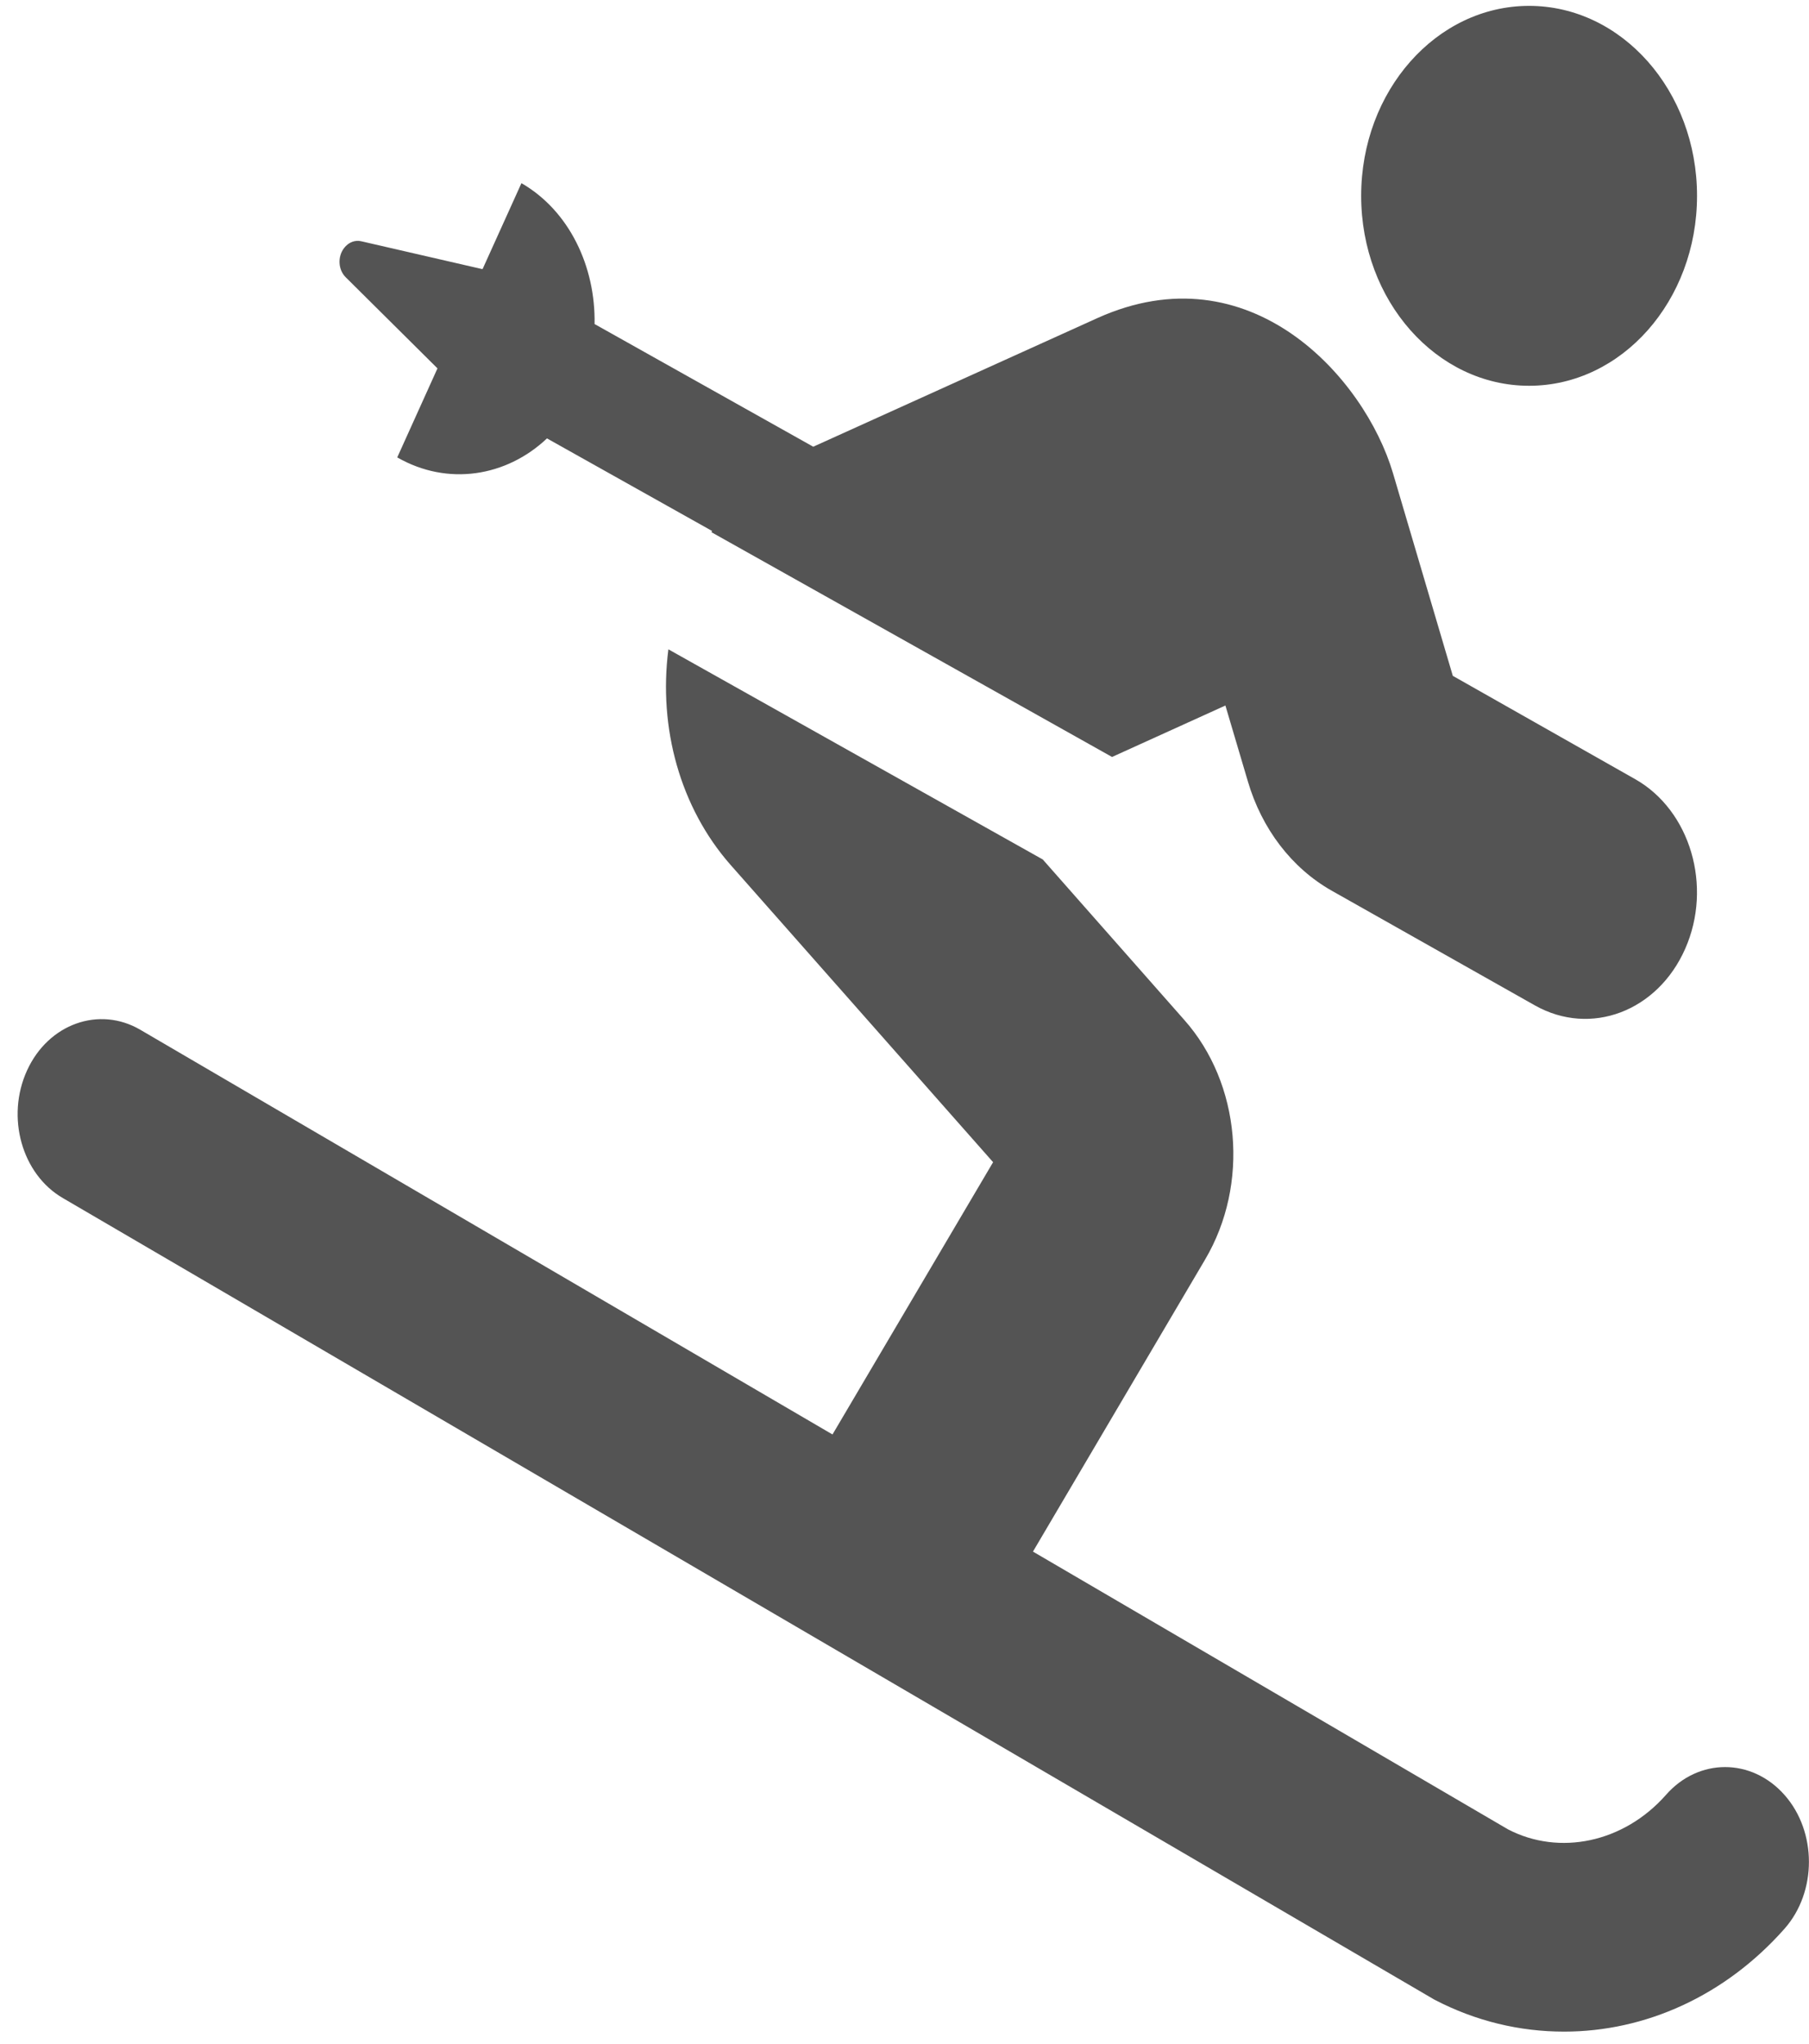 <svg width="77" height="87" viewBox="0 0 77 87" fill="none" xmlns="http://www.w3.org/2000/svg">
<g clip-path="url(#clip0_33_67)">
<path d="M65.086 16.422C69.032 16.422 72.234 12.8 72.234 8.336C72.234 3.872 69.032 0.25 65.086 0.25C61.139 0.25 57.938 3.872 57.938 8.336C57.938 12.8 61.139 16.422 65.086 16.422ZM75.958 76.409C74.558 74.826 72.294 74.826 70.909 76.409C69.107 78.448 66.367 79.004 64.192 77.875L43.968 66.049L51.295 53.617C53.187 50.416 52.815 46.121 50.402 43.409L44.385 36.586L28.45 27.641C28.018 30.993 28.957 34.379 31.086 36.805L42.271 49.473L35.435 61.063L5.962 43.83C4.22 42.819 2.061 43.577 1.152 45.565C0.244 47.553 0.929 49.995 2.686 51.006L61.05 85.119C62.822 86.045 64.699 86.483 66.575 86.483C70.03 86.483 73.426 84.967 75.958 82.103C77.343 80.537 77.343 77.976 75.958 76.409ZM18.621 15.681L16.909 19.471C19.053 20.701 21.555 20.296 23.282 18.662L30.312 22.604C30.297 22.621 30.297 22.638 30.282 22.655L47.334 32.223L52.159 30.033L53.112 33.251C53.708 35.289 54.989 36.957 56.687 37.917L65.339 42.802C67.707 44.133 70.552 43.055 71.728 40.393C72.905 37.732 71.951 34.497 69.598 33.166L61.839 28.77L59.293 20.145C58.087 16.068 53.202 10.61 46.709 13.541L34.616 19.016L25.308 13.794C25.353 11.351 24.236 8.976 22.195 7.797L20.542 11.452H20.512L15.389 10.273C15.121 10.206 14.838 10.307 14.645 10.56C14.362 10.93 14.392 11.486 14.719 11.806L18.621 15.681Z" fill="#545454"/>
</g>
<defs>
<clipPath id="clip0_33_67">
<rect width="76.25" height="86.25" fill="white" transform="translate(0.75 0.25)"/>
</clipPath>
</defs>
</svg>
